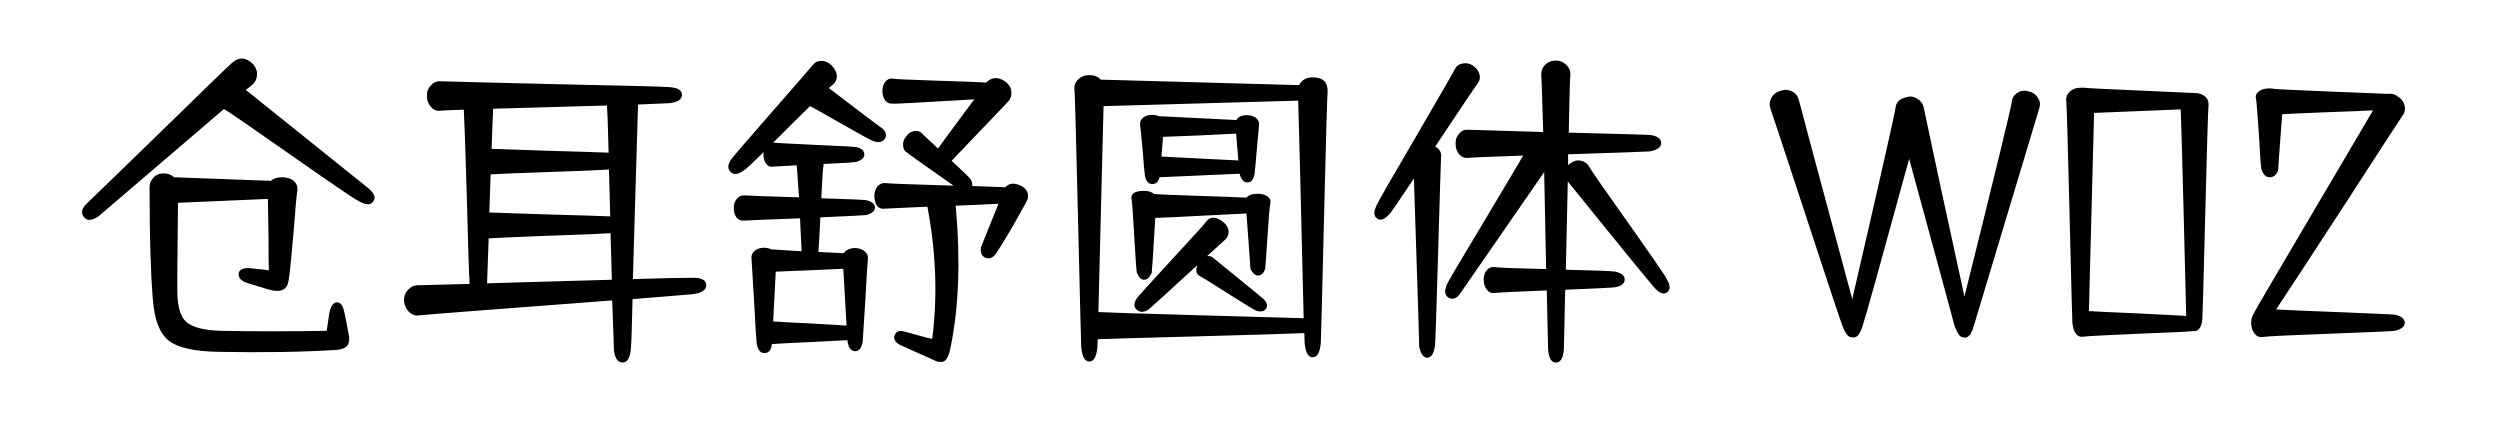 <svg viewBox="0 0 464 80" xmlns="http://www.w3.org/2000/svg"><path d="M63.94 58.1q.36 1.68.84 4.32.36 2.34-2.34 2.52-9.3.6-21.9.36-6.78-.12-9.24-2.1-2.52-1.98-2.94-7.74-.6-7.2-.6-20.58-.06-1.08.72-1.92.72-.78 1.92-.78 1.08 0 1.92.72l17.94.66q.78-.66 2.04-.66 1.44 0 2.28.72.78.78.6 1.8-.18.96-.72 7.98-.6 6.96-.9 8.7-.36 2.52-3.54 1.68-2.64-.78-4.32-1.32-1.62-.6-1.38-1.86.3-.9 1.98-.84l1.62.18q1.32.12 1.98.24-.06-.96-.06-6l-.12-7.26-16.68.72q-.18 15-.12 16.92.12 3.66 1.5 5.04 1.68 1.68 6.66 1.8 9.18.18 19.56 0l.48-3.3q.42-1.98 1.44-1.98t1.38 1.98zM41.56 20.24L18.34 40.1q-1.92 1.32-2.76.18-.96-1.14.66-2.64.6-.54 13.38-12.96Q42.22 12.38 43 11.72q1.98-1.8 3.96.18.9 1.02.72 2.22-.12 1.08-1.08 1.8l-.36.3q-.36.24-.6.48l22.44 18q1.98 1.56 1.26 2.58l-.12.18q-.72 1.02-2.82-.24-1.02-.48-12.42-8.46-11.46-8.04-12.42-8.52zM90.4 52.58l23.16-.66-.24-8.64q-2.52.18-11.76.48-9.06.36-10.86.48-.06 2.4-.3 8.34zM112.66 20v-.42l-21.12.6q-.12 1.74-.3 7.44l10.44.36q8.64.24 11.28.36-.18-7.26-.3-8.34zm-21.6 12.36l-.24 7.08 10.86.36q8.94.24 11.58.36l-.24-8.7q-2.46.18-11.52.48-8.76.3-10.44.42zm40.02 20.52q.06 1.44-2.7 1.74l-10.98.9q-.18 8.04-.3 9.06-.18 2.7-1.56 2.7-1.44 0-1.62-2.7.06.54-.3-8.82-34.2 2.58-35.7 2.76-1.08.24-1.98-.6-.84-.84-.96-2.04-.06-1.2.72-2.04.78-.9 1.92-.9l9.54-.24q-.18-2.76-.54-16.92-.42-13.68-.54-15.42-3.78.12-4.26.18-1.08.18-1.8-.66-.78-.84-.78-2.04-.06-1.14.72-1.98.78-.84 1.8-.78 1.02.06 21.24.54 20.1.42 21.06.54 2.52.12 2.52 1.44 0 1.32-2.46 1.56l-5.7.24-.96 32.4q7.74-.24 10.74-.24 2.82-.12 2.88 1.32zm12.42 6.78q1.5.12 6.72.36 5.4.3 6.9.42l-.6-10.56q-3.36.18-12.54.54-.3 6.3-.48 9.24zm6.96-39.9l-.12-.06q-2.1 2.04-6.84 6.78.54.06 7.98.42 7.14.3 7.56.42 1.38.36 1.38 1.38 0 .84-1.38 1.32-.6.18-6.24.42.12.24 0 .54-.12.54-.36 5.82 7.86.24 8.34.36 1.62.36 1.62 1.38 0 .9-1.62 1.38-.24.06-8.52.42-.24 4.92-.36 6.42l4.68.24q.72-.96 2.1-.96 1.08 0 1.8.6t.6 1.44q-.12.9-.48 7.74l-.48 7.56q-.3 1.8-1.38 1.8-1.14 0-1.44-1.8v-.24l-7.14.36q-5.34.24-6.9.36-.18 1.68-1.38 1.68-1.14 0-1.44-1.8-.12-.84-.48-7.8l-.48-7.92q-.12-.84.54-1.44.72-.6 1.8-.6.72 0 1.32.3 1.5.12 5.64.36l-.3-6.12q-9.6.36-10.32.42-.84.12-1.44-.54-.54-.72-.54-1.8 0-1.02.6-1.74.6-.66 1.38-.6 1.5.12 10.14.36l-.42-5.82q-.06-.06-.06-.12l-4.32.24q-.78.18-1.26-.48-.54-.66-.54-1.68 0-.36.06-.54-3.3 3.24-3.72 3.42-1.56 1.14-2.4.3l-.12-.12q-.84-.9.36-2.46.48-.66 7.5-8.7 7.2-8.22 7.56-8.7.6-.72 1.62-.66 1.02.06 1.8.84l.12.18q.78.78.84 1.8 0 1.02-.78 1.62l-.72.6q10.14 7.74 9.96 7.5 1.02 1.02.48 1.86-.6.96-2.04.54-.54-.12-5.88-3.18-5.46-3.12-5.88-3.3zm21.72 18.9l-.06-.3-7.8.36q-1.92.3-2.04-2.34 0-1.08.6-1.8.6-.66 1.44-.6.54.12 12.66.48-9.24-6.48-8.58-6.12-.72-.36-.78-1.26-.12-.96.6-1.8.66-.9 1.56-.96.84-.12 1.38.48.24.3 2.94 2.76.3-.48 6.72-9.12-15.96.96-15.12.78-.78.12-1.38-.54-.54-.72-.54-1.74 0-1.08.54-1.8.6-.66 1.38-.54.54.12 7.74.36 7.92.24 9.6.36 1.56-1.56 3.54-.18 1.02.72 1.14 1.92.06 1.14-.72 1.92l-10.38 10.86q3.18 2.94 3.36 3.24.66.84.42 1.44l6.18.24q.96-1.08 2.58-.42 1.08.36 1.5 1.26.36.9-.12 1.8-3.42 6.24-5.64 9.6-.84 1.26-1.98.84-1.08-.42-.84-1.98l3.24-8.04q-2.04.12-7.98.36l.06.24q1.32 14.82-.96 25.98-.48 2.64-1.56 2.76-.3.06-.96-.06l-6.96-3.12q-1.2-.72-.96-1.68l.06-.06q.3-.96 1.44-.78.36.06 2.7.72 2.34.66 2.82.72 1.5-11.7-.84-24.24zm43.68-13.26l-.3 3.66 7.08.36q5.34.24 7.2.36l-.42-4.98q-6.66.36-13.56.6zm14.22 6.9v-.06l-14.88.66q-.3 1.26-1.32 1.26-1.08 0-1.38-1.56-.12-.72-.42-4.62-.36-4.02-.48-4.8-.12-.72.54-1.32.6-.54 1.68-.54.72 0 1.2.24l14.46.72q.48-.9 1.92-.9 1.08 0 1.74.54.66.6.54 1.32l-.42 4.56q-.3 3.72-.42 4.5-.3 1.56-1.32 1.56t-1.44-1.56zm-4.86 15.6l4.86 3.96q4.32 3.48 4.56 3.78.84.9.3 1.68-.48.72-1.74.36-.42-.12-5.16-3.12-4.8-3.06-5.1-3.18-1.32-.54-.72-2.16-8.16 7.5-9.06 8.22-1.26.84-2.16.06-.9-.72 0-2.16.24-.36 6.36-7.02 6.12-6.6 6.42-7.08 1.2-1.68 3.3 0 .9.78.96 1.74 0 .96-.72 1.56l-3.3 3q.72-.12 1.2.36zm-10.98-11.88h.06q.48.06 7.08.3 7.68.24 9.96.36.6-.72 2.1-.72 1.14 0 1.86.54.66.54.48 1.2-.18.54-.54 6.24-.36 5.64-.42 5.94-.42 1.26-1.38 1.26-.72 0-1.38-1.26.06.18-.72-10.26-18.18.96-16.92.78-.6 10.08-.66 10.2-.54 1.32-1.44 1.32-.78 0-1.32-1.32-.12-.36-.48-6.6-.36-6.36-.48-6.84-.42-1.74 2.28-1.74 1.2 0 1.92.6zm-9.42-16.32l-.96 38.22q1.92.12 18.96.6l19.14.54q-.84-35.34-1.02-40.38l-36.12 1.02zm-1.08 43.26l-.06 1.44q-.24 2.7-1.5 2.7t-1.5-2.7q-.06-.84-.6-23.88-.54-22.62-.66-23.88-.12-1.14.72-1.92.78-.78 2.04-.78 1.38 0 2.1.84l36.84 1.02q.72-1.44 2.52-1.44 2.88 0 2.76 2.7-.12 1.26-.66 23.28-.54 22.44-.6 23.28-.24 2.7-1.5 2.7t-1.5-2.7l-.06-1.8q-1.98.12-19.5.6-18.18.48-18.84.54zm69.6-50.82l.12.12q.9.6 1.14 1.56.24.96-.36 1.68-.36.42-7.86 11.7 1.26.72 1.08 1.98-.06.84-.54 17.58-.48 16.68-.6 17.46-.3 2.16-1.44 2.16-1.08 0-1.5-2.16.12 1.32-.96-31.08-4.08 6.12-4.44 6.48-1.38 1.56-2.28 1.02l-.12-.12q-.96-.6-.06-2.46.3-.78 7.26-12.66 6.96-11.94 7.26-12.6.42-.84 1.44-1.02.96-.18 1.86.36zm18.18 18.12l.12-.06q.84-.6 1.86-.36.96.24 1.44 1.08.42.84 7.2 10.38 6.72 9.48 7.14 10.38 1.14 1.86.12 2.58l-.12.06q-.96.6-2.4-1.14-2.58-3-15.9-19.5l-.36 16.38q8.04.18 9.24.36 1.68.42 1.68 1.44 0 1.08-1.68 1.44-.54.12-9.36.48l-.24 10.86q-.12 2.64-1.5 2.64-1.32 0-1.44-2.64l-.24-10.74q-8.94.36-9.66.48-.9.12-1.44-.6-.6-.72-.6-1.8-.06-1.08.54-1.8.6-.72 1.44-.6 1.56.18 9.6.36l-.36-18-15.48 22.38q-.96 1.56-2.22.96-1.14-.66-.36-2.46.24-.66 6.24-10.62 6.78-11.34 7.92-13.32-9.06.3-10.2.42-.96.12-1.68-.66-.66-.78-.66-1.92-.06-1.14.66-1.92.66-.78 1.62-.72 1.14.06 13.98.42-.3-10.2-.36-10.62-.06-1.08.72-1.86.84-.78 1.98-.78 1.14 0 1.92.78.84.78.78 1.86-.12.9-.3 10.74 14.16.36 15.06.42 2.1.3 2.1 1.5 0 1.14-2.1 1.56-.42.06-15.18.54v2.04q.12-.18.48-.42zm84.9-13.32l.24.06q1.02.24 1.56 1.14.6.84.3 1.86l-12.24 40.68q-.18.66-.48 1.14-.06.3-.36.48-.24.36-.78.36-.36 0-.72-.18-.18-.06-.42-.42-.36-.54-.78-1.62.18.48-8.4-30.96-7.86 28.74-8.7 31.2-.72 2.22-1.86 1.92h-.24q-.18 0-.3-.12-.66-.3-1.32-2.1-.48-1.2-6.66-20.04-6.24-19.02-6.66-20.16-.36-1.02.18-2.04.54-.96 1.62-1.26l.18-.06q1.08-.36 2.1.18.96.54 1.2 1.62.12.6 9.9 36.9 7.92-34.26 8.04-35.58.18-1.32 1.5-1.74l.54-.18q1.02-.3 1.98.3.96.54 1.2 1.62 1.98 9.54 7.56 35.1 8.76-35.16 8.82-36.3.12-.96 1.08-1.56.9-.54 1.92-.24zm28.32 3.36l-16.08.66q-.12 3.6-.48 18.42-.36 14.76-.48 18.36 1.74.12 8.94.42 7.38.36 9.12.48l-.48-19.2q-.42-16.44-.54-19.14zm-8.64-3.54l11.88.54q2.1.54 1.92 2.34-.12.9-.6 19.86-.48 19.02-.54 19.74-.24 2.22-1.5 2.22h-.36q-.54.12-9.96.48-9.54.42-10.2.54-.84.18-1.38-.48-.54-.54-.72-1.98-.06-.78-.54-20.58-.48-19.74-.6-20.7-.12-1.02.66-1.74t1.98-.72h.72q.66.12 9.24.48zm48.78 1.02l.12.12q.96.54 1.26 1.56.3 1.08-.3 1.92-.36.48-10.14 15.6-10.38 15.96-13.38 20.46 3.3.18 12.84.54 8.7.36 9.18.42 1.86.42 1.86 1.5t-1.86 1.5q-.66.12-12.12.54-11.46.42-12.3.6-.96.18-1.56-.6-.66-.78-.66-2.04 0-1.08.54-1.8v-.06q.42-.84 9.66-16.5l12.42-21.06q-1.98.12-8.82.36-6 .24-8.04.36-.84 10.74-.72 10.26-.42 1.44-1.62 1.44-1.02 0-1.5-1.44-.18-.48-.48-6.42-.42-6.12-.54-6.72-.24-.78.54-1.38.72-.54 1.98-.54.42 0 1.02.12 1.8.12 10.44.48l10.5.42q.84-.12 1.68.36z"/></svg>